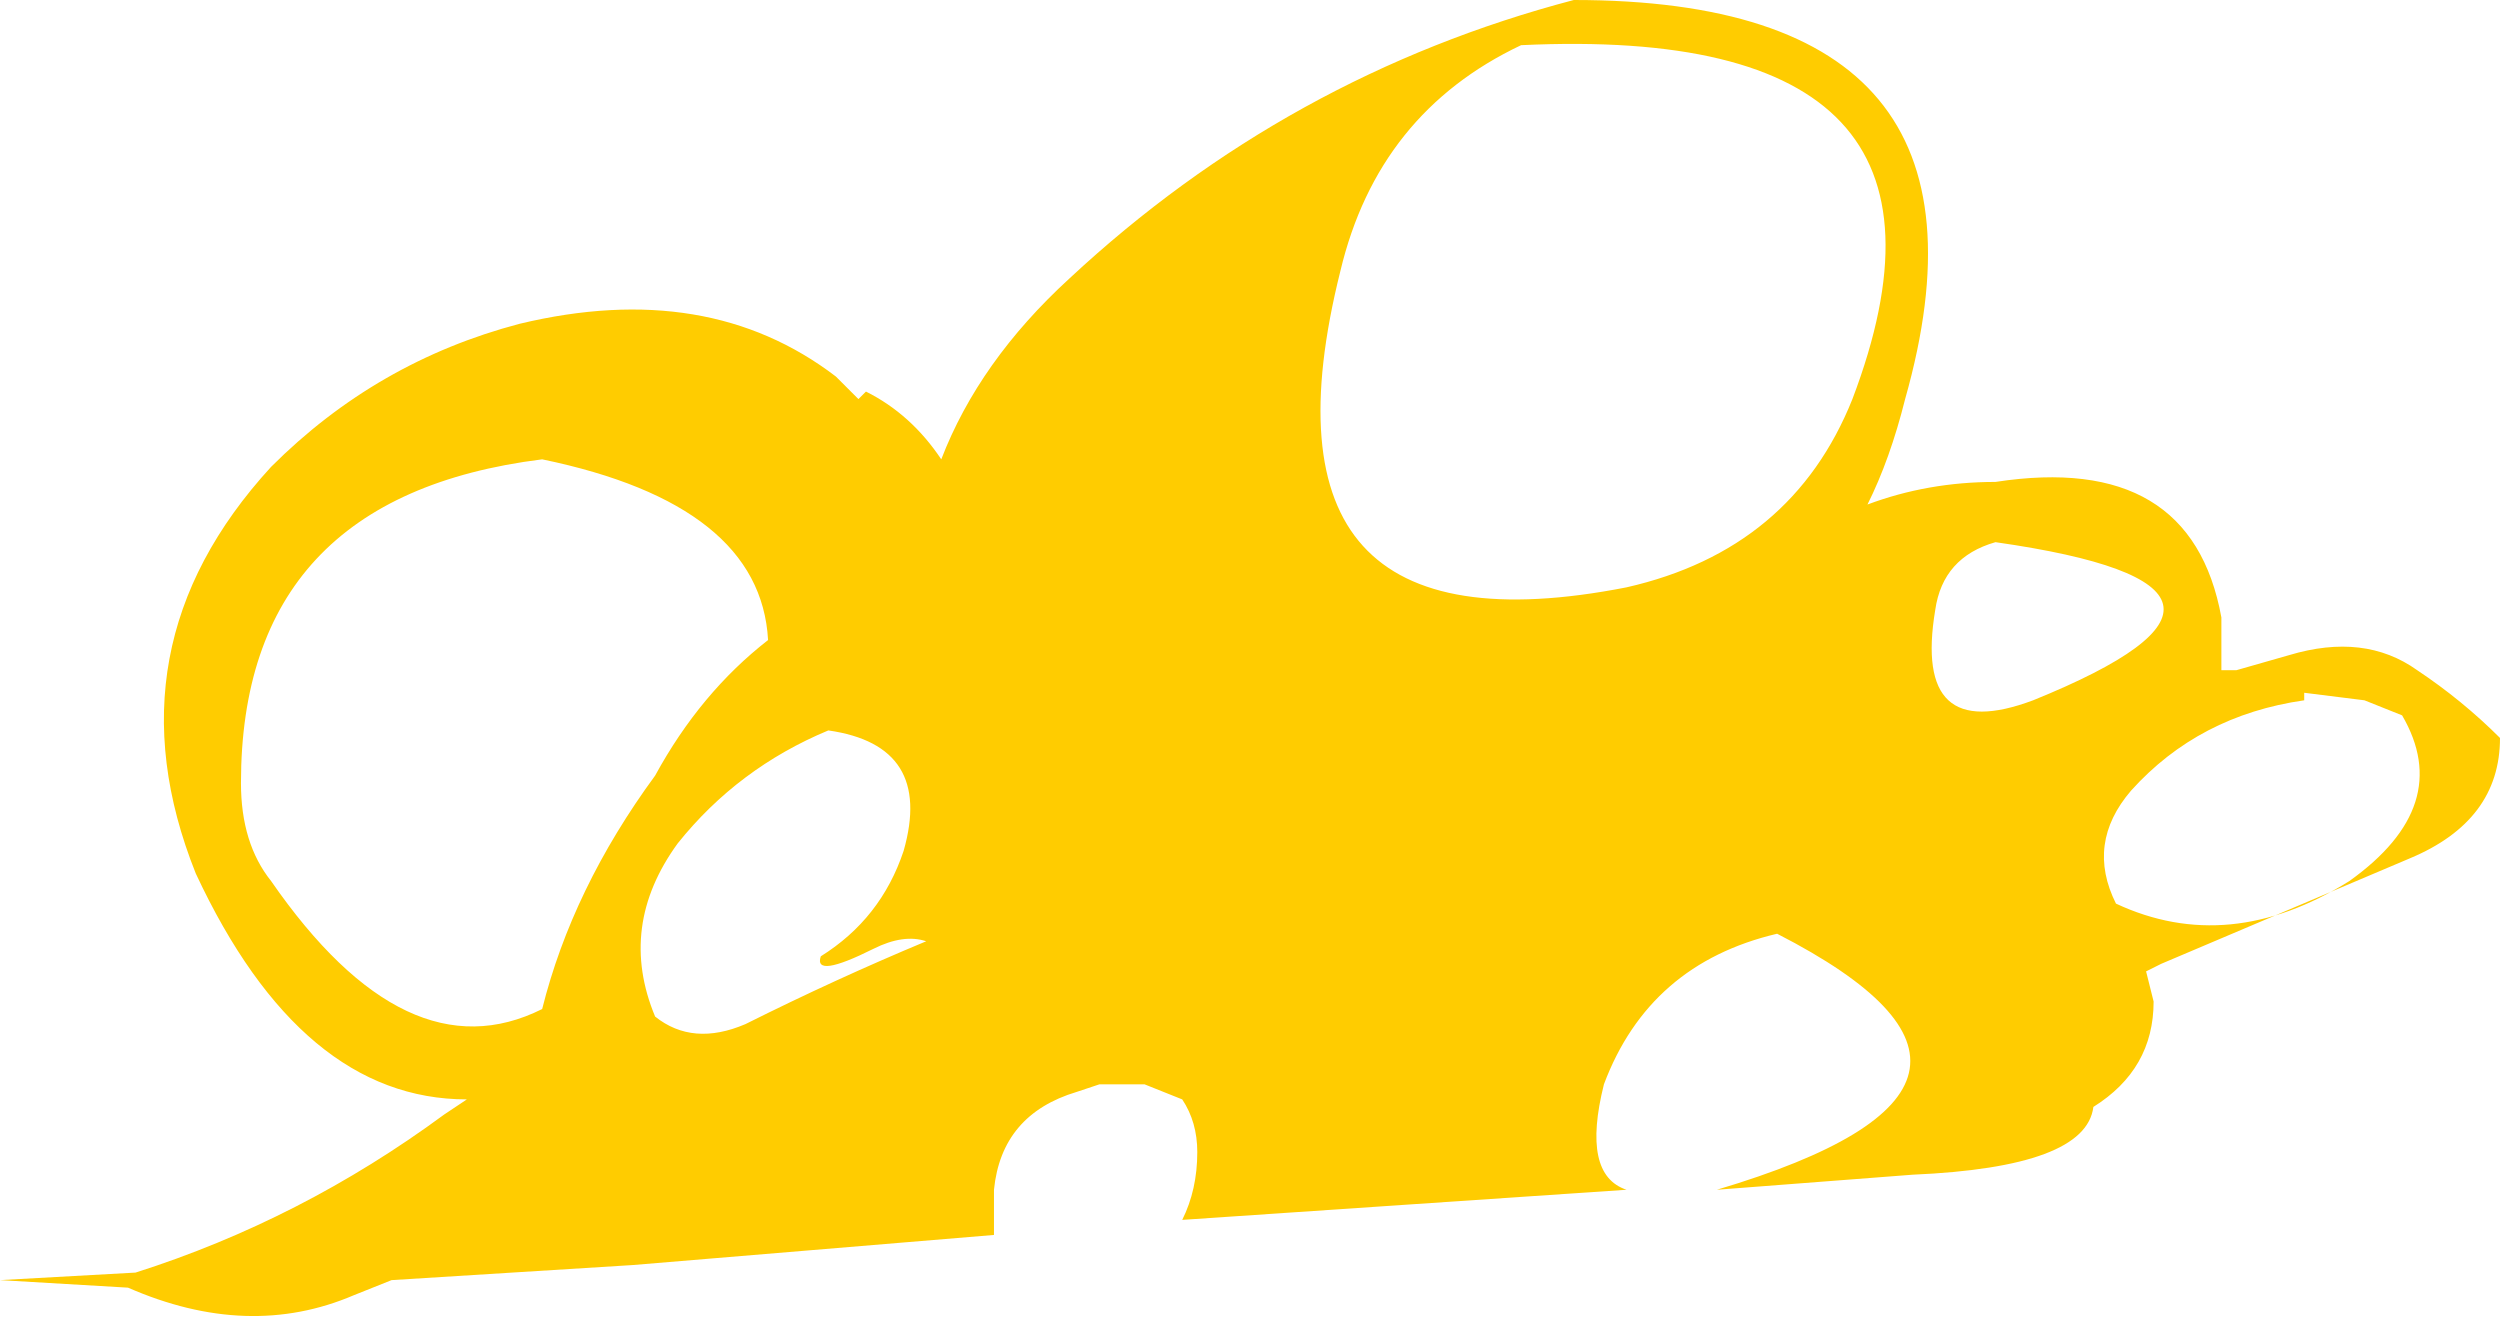 <?xml version="1.0" encoding="UTF-8" standalone="no"?>
<svg xmlns:ffdec="https://www.free-decompiler.com/flash" xmlns:xlink="http://www.w3.org/1999/xlink" ffdec:objectType="shape" height="8.75px" width="16.6px" xmlns="http://www.w3.org/2000/svg">
  <g transform="matrix(1.0, 0.0, 0.0, 1.0, 4.55, 8.8)">
    <path d="M2.55 -6.95 Q4.0 -8.3 5.9 -8.8 8.85 -8.8 8.1 -6.15 8.0 -5.75 7.85 -5.45 8.25 -5.6 8.7 -5.6 10.0 -5.8 10.2 -4.7 L10.2 -4.35 10.3 -4.35 10.65 -4.45 Q11.15 -4.6 11.5 -4.35 11.8 -4.15 12.05 -3.9 12.05 -3.35 11.45 -3.1 L9.8 -2.4 9.7 -2.35 9.75 -2.15 Q9.75 -1.7 9.35 -1.45 9.3 -1.05 8.15 -1.0 L6.85 -0.9 Q9.2 -1.6 7.25 -2.6 6.4 -2.4 6.1 -1.6 5.95 -1.0 6.25 -0.9 L3.3 -0.7 Q3.4 -0.9 3.4 -1.15 3.4 -1.35 3.3 -1.5 L3.05 -1.6 2.75 -1.6 2.6 -1.55 Q2.1 -1.4 2.05 -0.9 L2.05 -0.6 -0.35 -0.4 -1.95 -0.3 -2.2 -0.2 Q-2.9 0.1 -3.7 -0.25 L-4.55 -0.3 -3.65 -0.35 Q-2.55 -0.7 -1.6 -1.4 L-1.45 -1.5 Q-2.55 -1.5 -3.25 -3.0 -3.85 -4.5 -2.75 -5.7 -2.05 -6.4 -1.1 -6.65 0.15 -6.95 1.0 -6.3 L1.15 -6.15 1.2 -6.2 Q1.5 -6.05 1.7 -5.75 1.95 -6.4 2.55 -6.95 M-2.75 -2.95 Q-1.85 -1.65 -0.95 -2.1 -0.75 -2.9 -0.2 -3.65 0.1 -4.2 0.55 -4.55 0.5 -5.45 -0.95 -5.75 -2.95 -5.5 -2.95 -3.6 -2.95 -3.2 -2.75 -2.95 M6.25 -4.9 Q7.35 -5.15 7.75 -6.15 8.7 -8.65 5.55 -8.5 4.6 -8.05 4.35 -7.0 3.7 -4.4 6.25 -4.9 M11.15 -4.15 L10.75 -4.2 10.75 -4.15 Q10.05 -4.05 9.6 -3.55 9.3 -3.2 9.5 -2.8 10.25 -2.45 11.05 -2.95 11.75 -3.45 11.4 -4.05 L11.15 -4.15 M8.95 -4.15 Q10.8 -4.9 8.7 -5.2 8.35 -5.1 8.3 -4.75 8.15 -3.85 8.95 -4.15 M0.4 -2.0 Q1.0 -2.3 1.6 -2.55 1.45 -2.6 1.25 -2.5 0.85 -2.3 0.9 -2.45 1.3 -2.7 1.45 -3.15 1.65 -3.85 0.95 -3.95 0.35 -3.7 -0.05 -3.2 -0.45 -2.65 -0.2 -2.05 0.05 -1.85 0.4 -2.0" fill="#ffcc00" fill-rule="evenodd" stroke="none"/>
  </g>
</svg>
